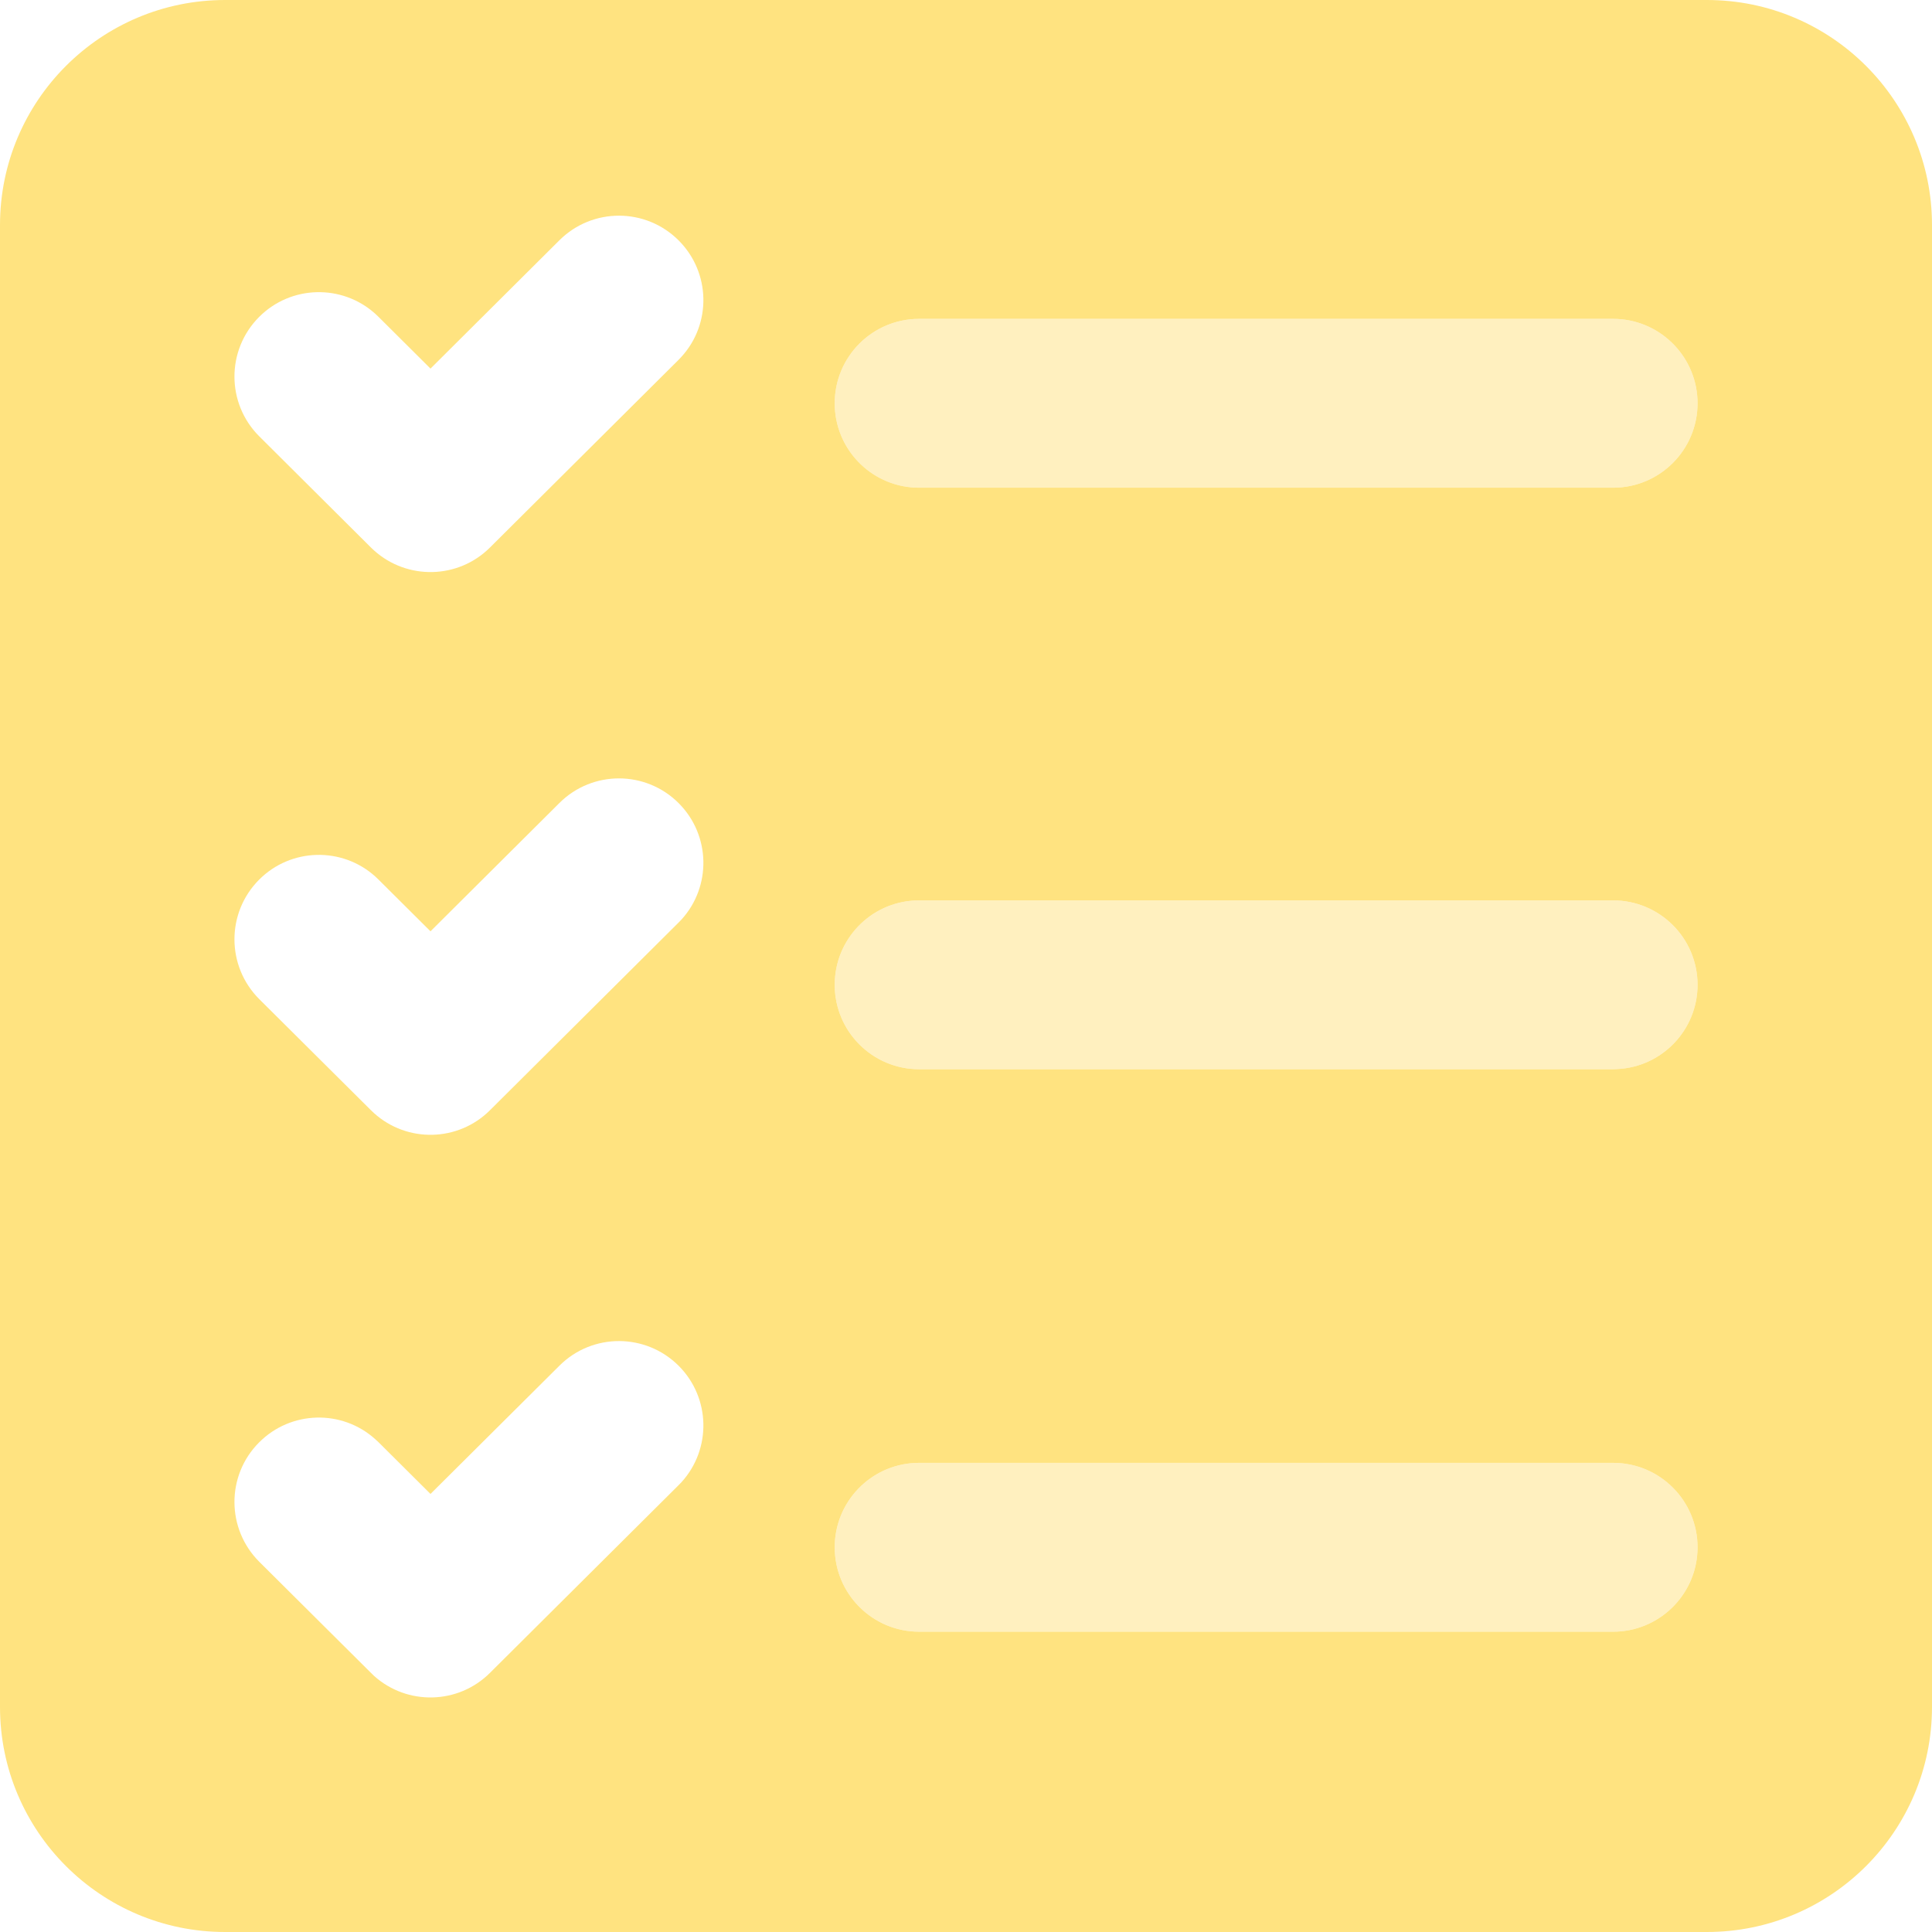 <svg width="23" height="23" viewBox="0 0 23 23" fill="none" xmlns="http://www.w3.org/2000/svg">
<path opacity="0.5" d="M19.204 5.806C19.759 5.806 20.209 5.356 20.209 4.801C20.209 4.262 19.784 3.822 19.251 3.797L19.204 3.796H10.942C10.387 3.796 9.937 4.246 9.937 4.801C9.937 5.34 10.361 5.78 10.894 5.805L10.942 5.806H19.204Z" fill="#FFE380"/>
<path opacity="0.5" d="M19.204 10.719C19.759 10.719 20.209 11.169 20.209 11.724C20.209 12.263 19.784 12.703 19.251 12.727L19.204 12.729H10.942C10.387 12.729 9.937 12.279 9.937 11.724C9.937 11.185 10.361 10.745 10.894 10.72L10.942 10.719H19.204Z" fill="#FFE380"/>
<path opacity="0.5" d="M19.204 17.415C19.759 17.415 20.209 17.865 20.209 18.42C20.209 18.959 19.784 19.399 19.251 19.424L19.204 19.425H10.942C10.387 19.425 9.937 18.975 9.937 18.42C9.937 17.881 10.361 17.441 10.894 17.416L10.942 17.415H19.204Z" fill="#FFE380"/>
<path fill-rule="evenodd" clip-rule="evenodd" d="M20.32 23C21.8 23 23 21.8 23 20.32V2.68C23 1.2 21.8 0 20.32 0H2.68C1.2 0 0 1.2 0 2.68V20.32C0 21.8 1.2 23 2.68 23H20.32ZM6.66 2.86C7.053 2.469 7.689 2.47 8.081 2.864C8.46 3.245 8.471 3.854 8.113 4.247L8.077 4.285L5.833 6.518C5.454 6.896 4.847 6.907 4.453 6.553L4.416 6.518L3.087 5.195C2.694 4.804 2.692 4.168 3.084 3.774C3.463 3.393 4.072 3.38 4.467 3.735L4.505 3.771L5.125 4.388L6.66 2.86ZM8.081 9.563C7.689 9.169 7.053 9.168 6.66 9.559L5.125 11.087L4.505 10.47L4.467 10.434C4.072 10.079 3.463 10.092 3.084 10.473C2.692 10.867 2.694 11.503 3.087 11.895L4.416 13.217L4.453 13.252C4.847 13.607 5.454 13.595 5.833 13.217L8.077 10.984L8.113 10.947C8.471 10.553 8.46 9.944 8.081 9.563ZM6.66 16.258C7.053 15.866 7.689 15.868 8.081 16.261C8.46 16.642 8.471 17.251 8.113 17.645L8.077 17.682L5.833 19.915C5.454 20.293 4.847 20.305 4.453 19.951L4.416 19.915L3.087 18.593C2.694 18.201 2.692 17.565 3.084 17.172C3.463 16.791 4.072 16.777 4.467 17.133L4.505 17.168L5.125 17.785L6.66 16.258ZM20.209 4.801C20.209 5.356 19.759 5.806 19.204 5.806H10.942L10.894 5.805C10.361 5.78 9.937 5.34 9.937 4.801C9.937 4.246 10.387 3.796 10.942 3.796H19.204L19.251 3.797C19.784 3.822 20.209 4.262 20.209 4.801ZM19.204 10.719C19.759 10.719 20.209 11.169 20.209 11.724C20.209 12.263 19.784 12.703 19.251 12.727L19.204 12.729H10.942C10.387 12.729 9.937 12.279 9.937 11.724C9.937 11.185 10.361 10.745 10.894 10.72L10.942 10.719H19.204ZM20.209 18.42C20.209 17.865 19.759 17.415 19.204 17.415H10.942L10.894 17.416C10.361 17.441 9.937 17.881 9.937 18.42C9.937 18.975 10.387 19.425 10.942 19.425H19.204L19.251 19.424C19.784 19.399 20.209 18.959 20.209 18.42Z" fill="#FFE380"/>
</svg>
